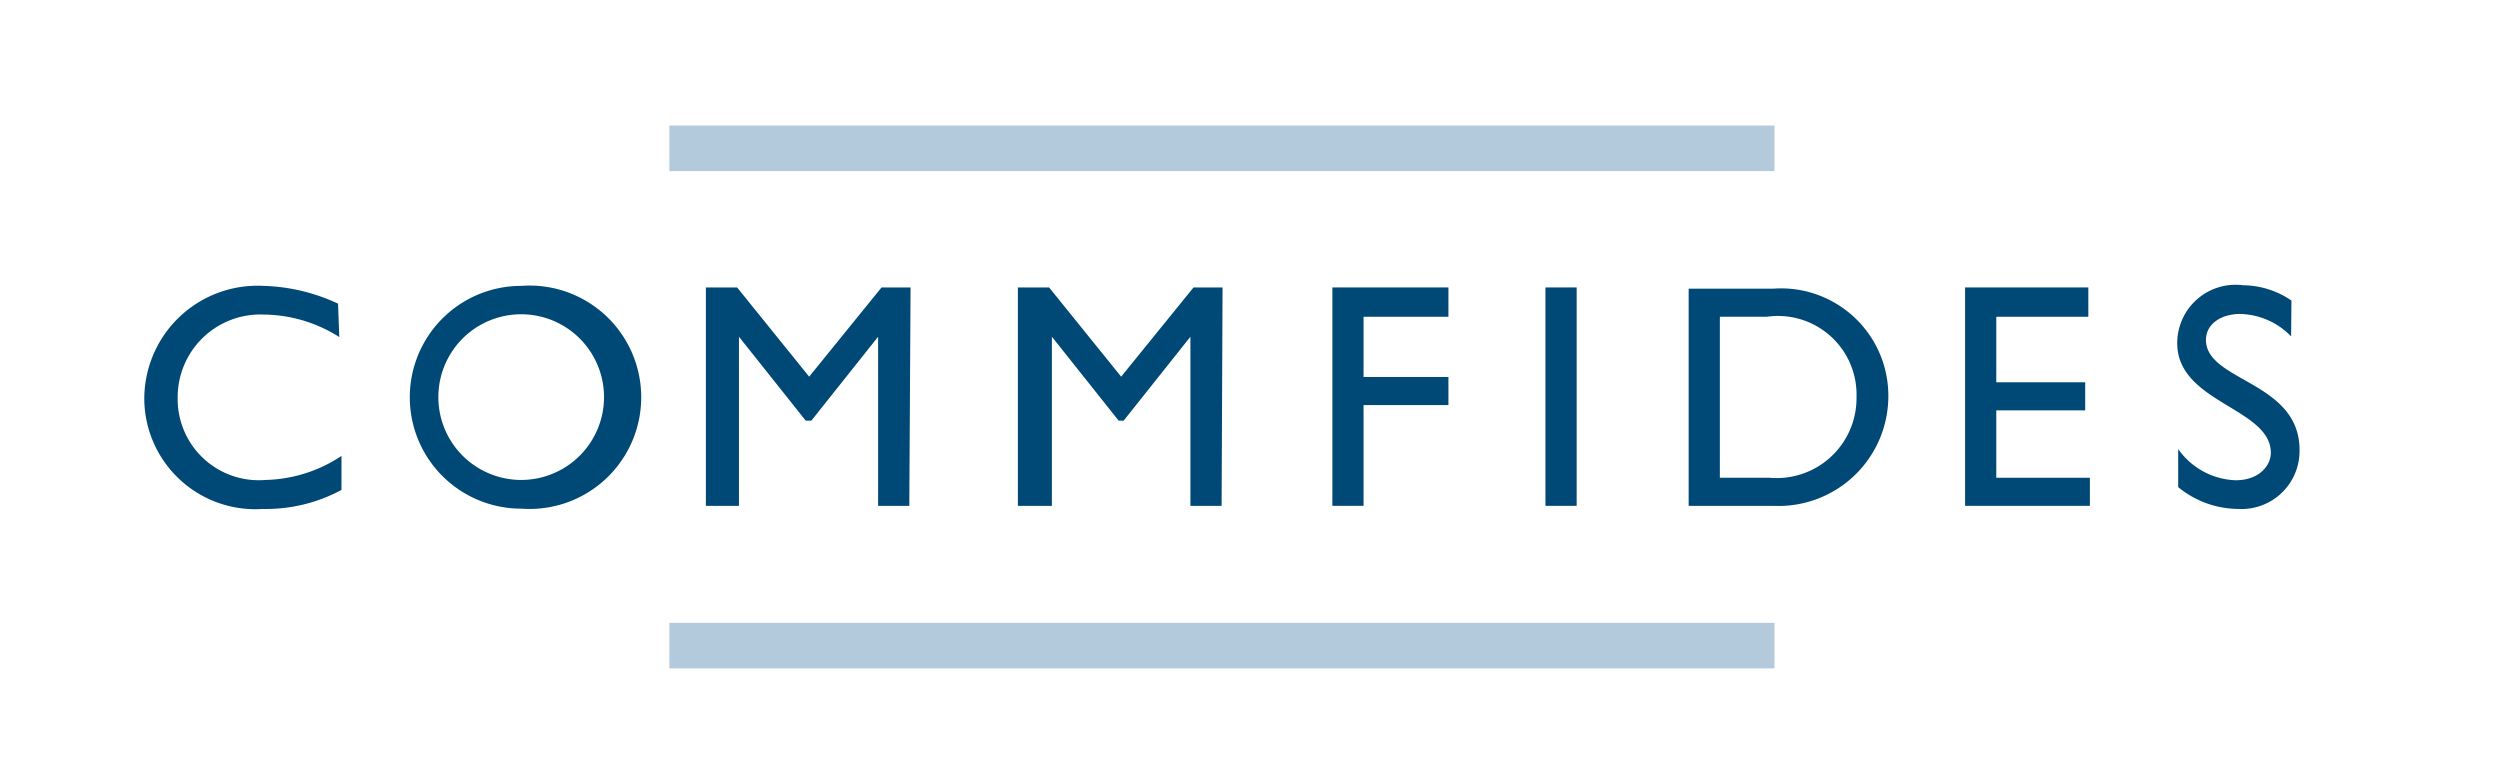<svg width="80.13" height="25" xmlns="http://www.w3.org/2000/svg"><title>Commfides</title><g><title>Layer 1</title><g data-name="Layer 1" id="Layer_1"><rect id="svg_1" fill="#fff" height="57.75" width="86.25" y="-3.75" x="-1.75" class="cls-1"/></g><g data-name="Layer 2" id="Layer_2"><path id="svg_2" fill="#004875" d="m10.875,10.803a4.58,4.58 0 0 0 -2.4,-0.72a2.65,2.65 0 0 0 -2.78,2.66a2.6,2.6 0 0 0 2.82,2.64a4.56,4.56 0 0 0 2.43,-0.77l0,1.09a5.1,5.1 0 0 1 -2.52,0.61a3.56,3.56 0 0 1 -3.8,-3.48a3.63,3.63 0 0 1 3.82,-3.67a6,6 0 0 1 2.39,0.57l0.04,1.07z" class="cls-2"/><path id="svg_3" fill="#004875" d="m16.705,9.163a3.58,3.58 0 1 1 0,7.14a3.57,3.57 0 1 1 0,-7.14zm0,6.22a2.65,2.65 0 1 0 0,-5.31a2.65,2.65 0 1 0 0,5.31z" class="cls-2"/><path id="svg_4" fill="#004875" d="m29.145,16.213l-1,0l0,-5.42l0,0l-2.14,2.69l-0.18,0l-2.14,-2.69l0,0l0,5.42l-1.06,0l0,-7l1,0l2.31,2.86l2.32,-2.86l0.93,0l-0.04,7z" class="cls-2"/><path id="svg_5" fill="#004875" d="m39.155,16.213l-1,0l0,-5.42l0,0l-2.14,2.69l-0.16,0l-2.14,-2.69l0,0l0,5.42l-1.09,0l0,-7l1,0l2.31,2.86l2.32,-2.86l0.93,0l-0.03,7z" class="cls-2"/><path id="svg_6" fill="#004875" d="m46.425,10.153l-2.72,0l0,1.93l2.72,0l0,0.9l-2.72,0l0,3.23l-1,0l0,-7l3.72,0l0,0.94z" class="cls-2"/><path id="svg_7" fill="#004875" d="m50.535,16.213l-1,0l0,-7l1,0l0,7z" class="cls-2"/><path id="svg_8" fill="#004875" d="m54.125,9.253l2.7,0a3.44,3.44 0 0 1 3.7,3.48a3.52,3.52 0 0 1 -3.69,3.48l-2.71,0l0,-7l0,0.04zm1,6.06l1.59,0a2.56,2.56 0 0 0 2.79,-2.58a2.52,2.52 0 0 0 -2.88,-2.58l-1.5,0l0,5.16z" class="cls-2"/><path id="svg_9" fill="#004875" d="m66.935,10.153l-2.95,0l0,2.1l2.85,0l0,0.9l-2.85,0l0,2.16l3,0l0,0.9l-4,0l0,-7l3.95,0l0,0.9l0,0.04z" class="cls-2"/><path id="svg_10" fill="#004875" d="m73.435,10.783a2.34,2.34 0 0 0 -1.63,-0.72c-0.64,0 -1.1,0.34 -1.1,0.83c0,1.34 3,1.32 3,3.53a1.86,1.86 0 0 1 -1.95,1.89a3.07,3.07 0 0 1 -1.94,-0.7l0,-1.22a2.35,2.35 0 0 0 1.84,1c0.78,0 1.13,-0.49 1.13,-0.88c0,-1.44 -3,-1.6 -3,-3.51a1.87,1.87 0 0 1 2.11,-1.86a2.78,2.78 0 0 1 1.55,0.49l-0.01,1.15z" class="cls-2"/><rect id="svg_11" fill="#b2cadb" height="1.46" width="35.42" y="4.023" x="21.455" class="cls-3"/><rect id="svg_12" fill="#b2cadb" height="1.46" width="35.42" y="19.963" x="21.455" class="cls-3"/></g></g></svg>
